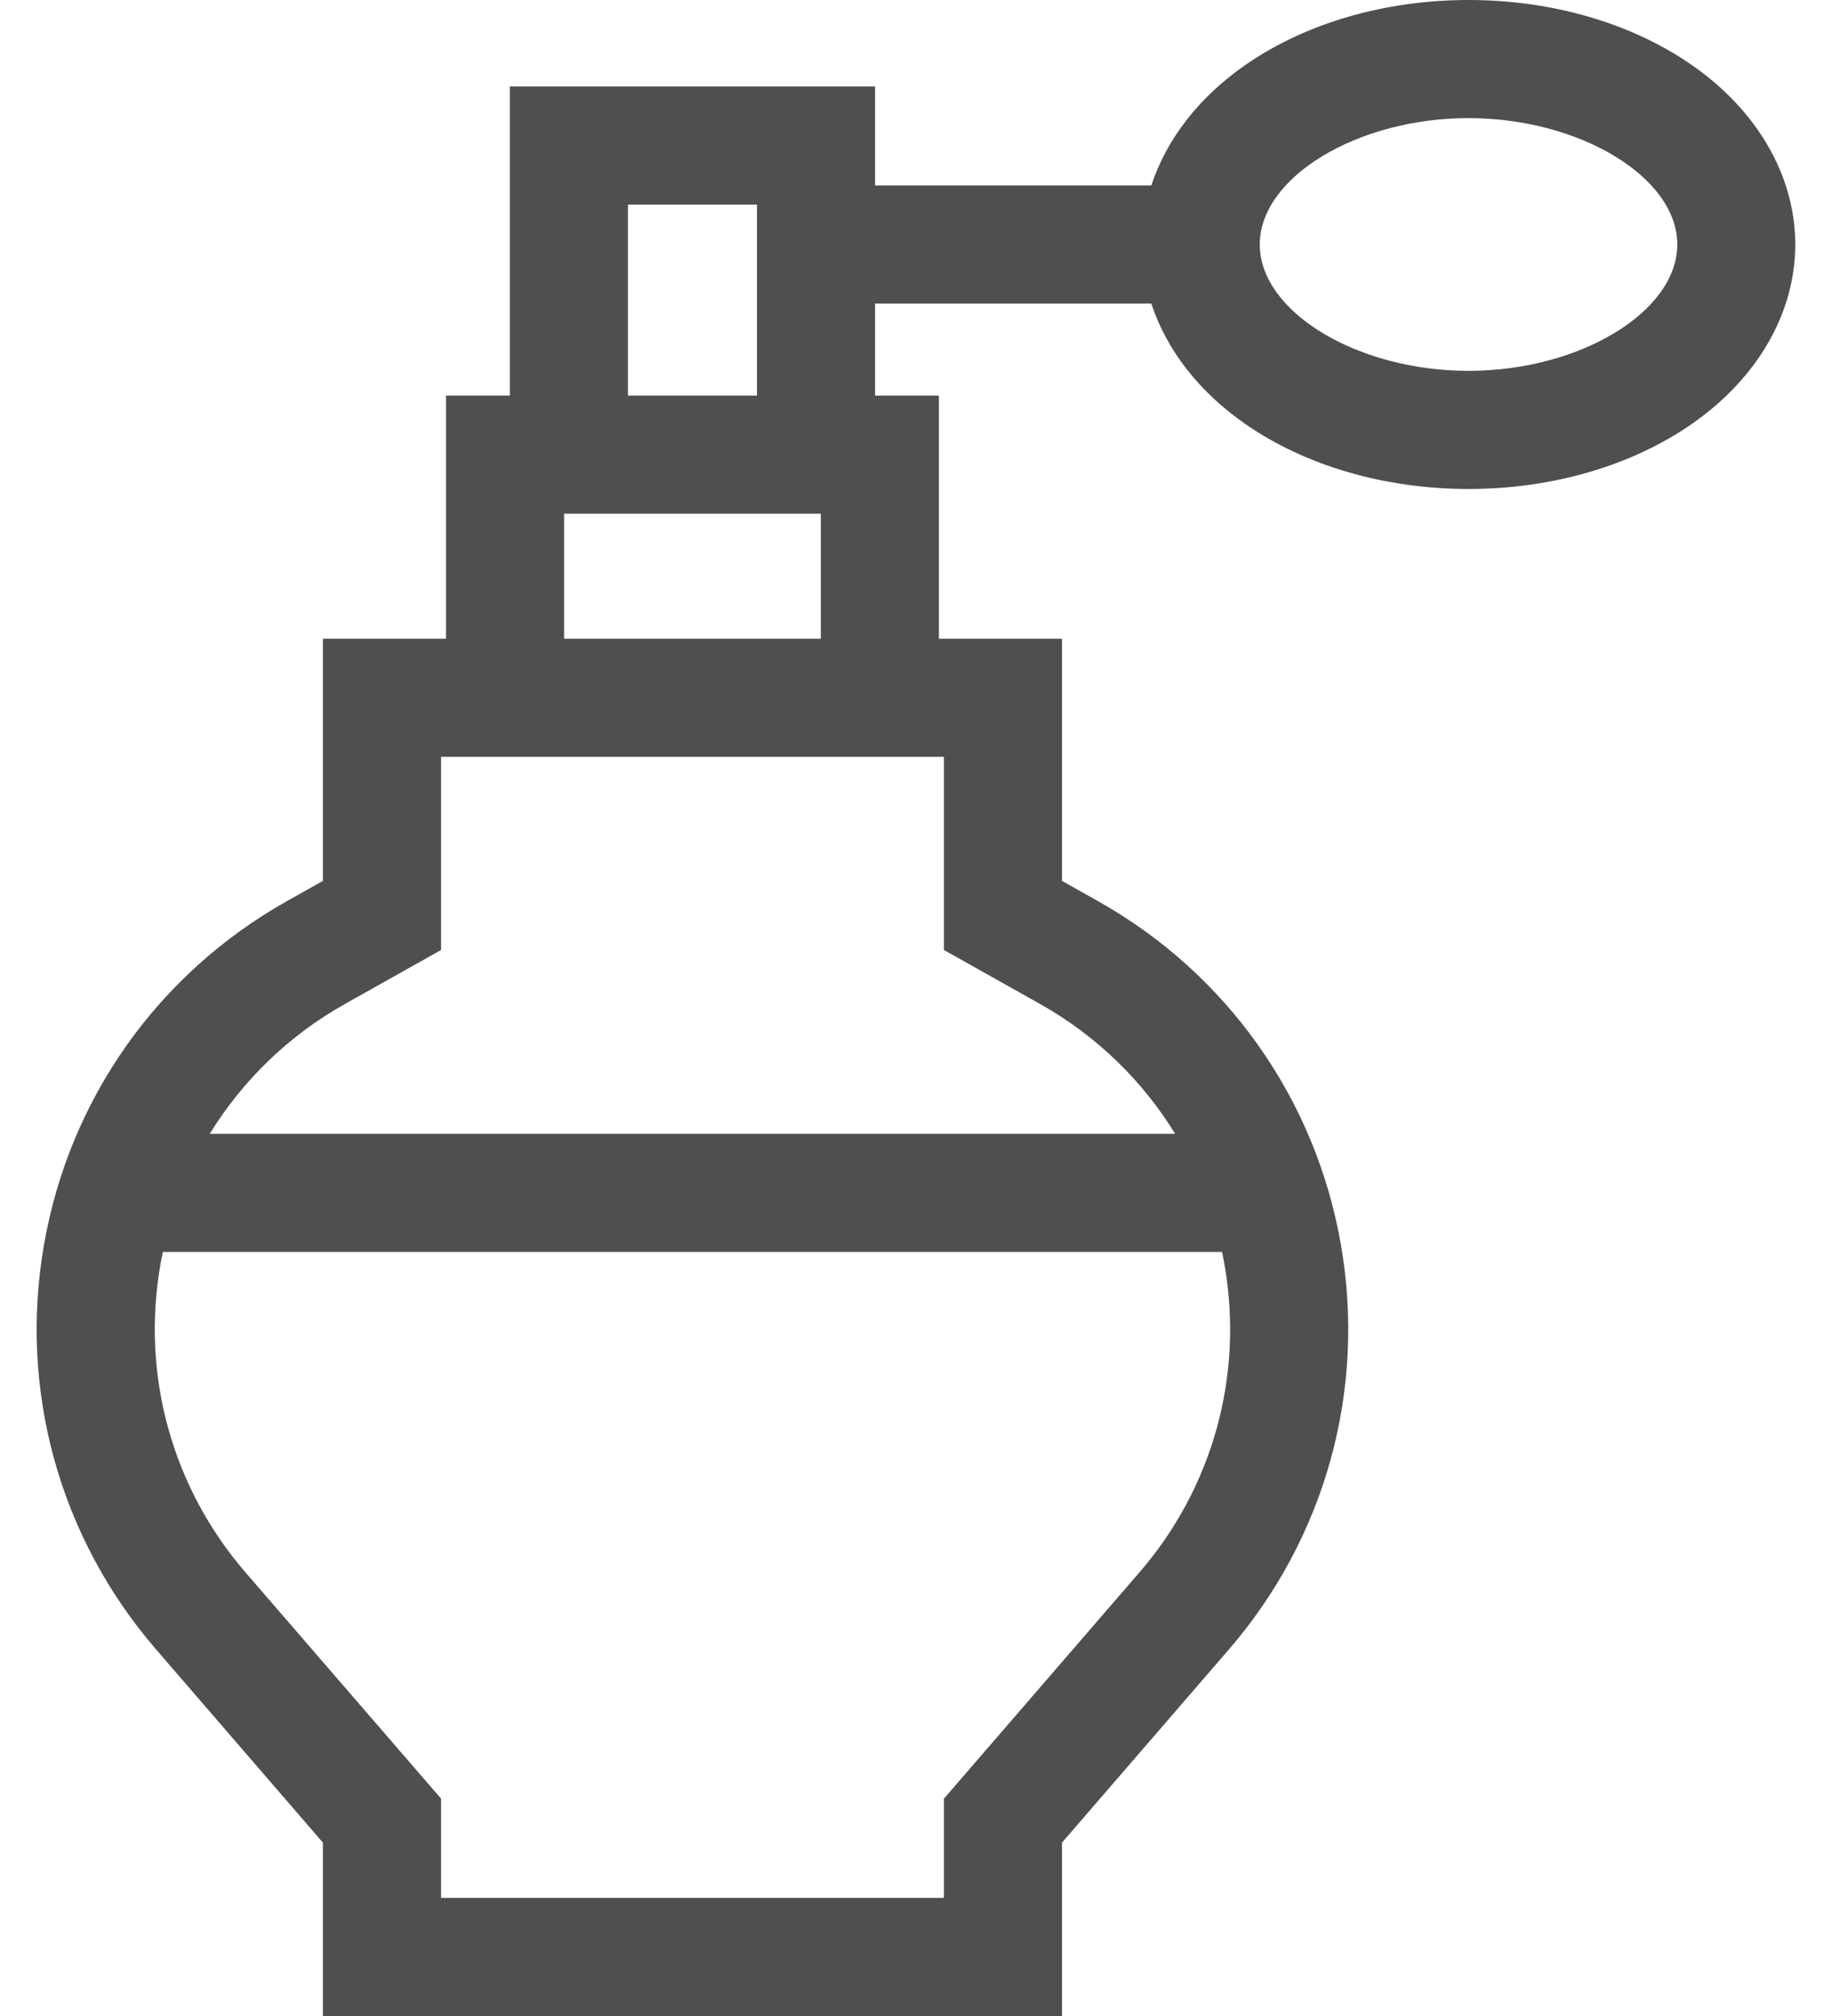 <svg width="20" height="22" viewBox="0 0 20 22" fill="none" xmlns="http://www.w3.org/2000/svg">
<path d="M18.466 0.707C17.807 0.251 16.943 0 16.032 0C15.121 0 14.257 0.251 13.598 0.707C13.089 1.06 12.734 1.52 12.569 2.024H9.553V0.944H5.566V4.317H4.869V6.97H3.525V9.613L3.132 9.834C1.725 10.624 0.759 11.989 0.481 13.579C0.203 15.168 0.649 16.78 1.705 18.001L3.525 20.108V22H11.594V20.108L13.415 18.001C14.47 16.78 14.916 15.168 14.638 13.579C14.36 11.989 13.394 10.624 11.987 9.834L11.594 9.613V6.97H10.25V4.317H9.553V3.313H12.569C12.734 3.816 13.089 4.277 13.598 4.629C14.257 5.085 15.121 5.336 16.032 5.336C16.942 5.336 17.807 5.085 18.466 4.629C19.186 4.13 19.599 3.416 19.599 2.668C19.599 1.921 19.186 1.206 18.466 0.707ZM12.44 17.158L10.305 19.628V20.711H4.815V19.628L2.68 17.159C1.879 16.232 1.54 15.008 1.751 13.801C1.759 13.754 1.768 13.708 1.778 13.662H13.341C13.351 13.708 13.36 13.754 13.368 13.801C13.579 15.008 13.241 16.232 12.44 17.158ZM11.356 10.957C11.969 11.302 12.472 11.791 12.829 12.373H2.29C2.648 11.791 3.15 11.302 3.764 10.957L4.815 10.367V8.259H10.305V10.367L11.356 10.957ZM6.158 6.97V5.606H8.961V6.97H6.158ZM6.855 4.317V2.233H8.264V4.317H6.855ZM16.032 4.047C14.818 4.047 13.753 3.403 13.753 2.668C13.753 1.934 14.818 1.289 16.032 1.289C17.246 1.289 18.311 1.934 18.311 2.668C18.311 3.403 17.246 4.047 16.032 4.047Z" fill="#4F4F4F"/>
</svg>
